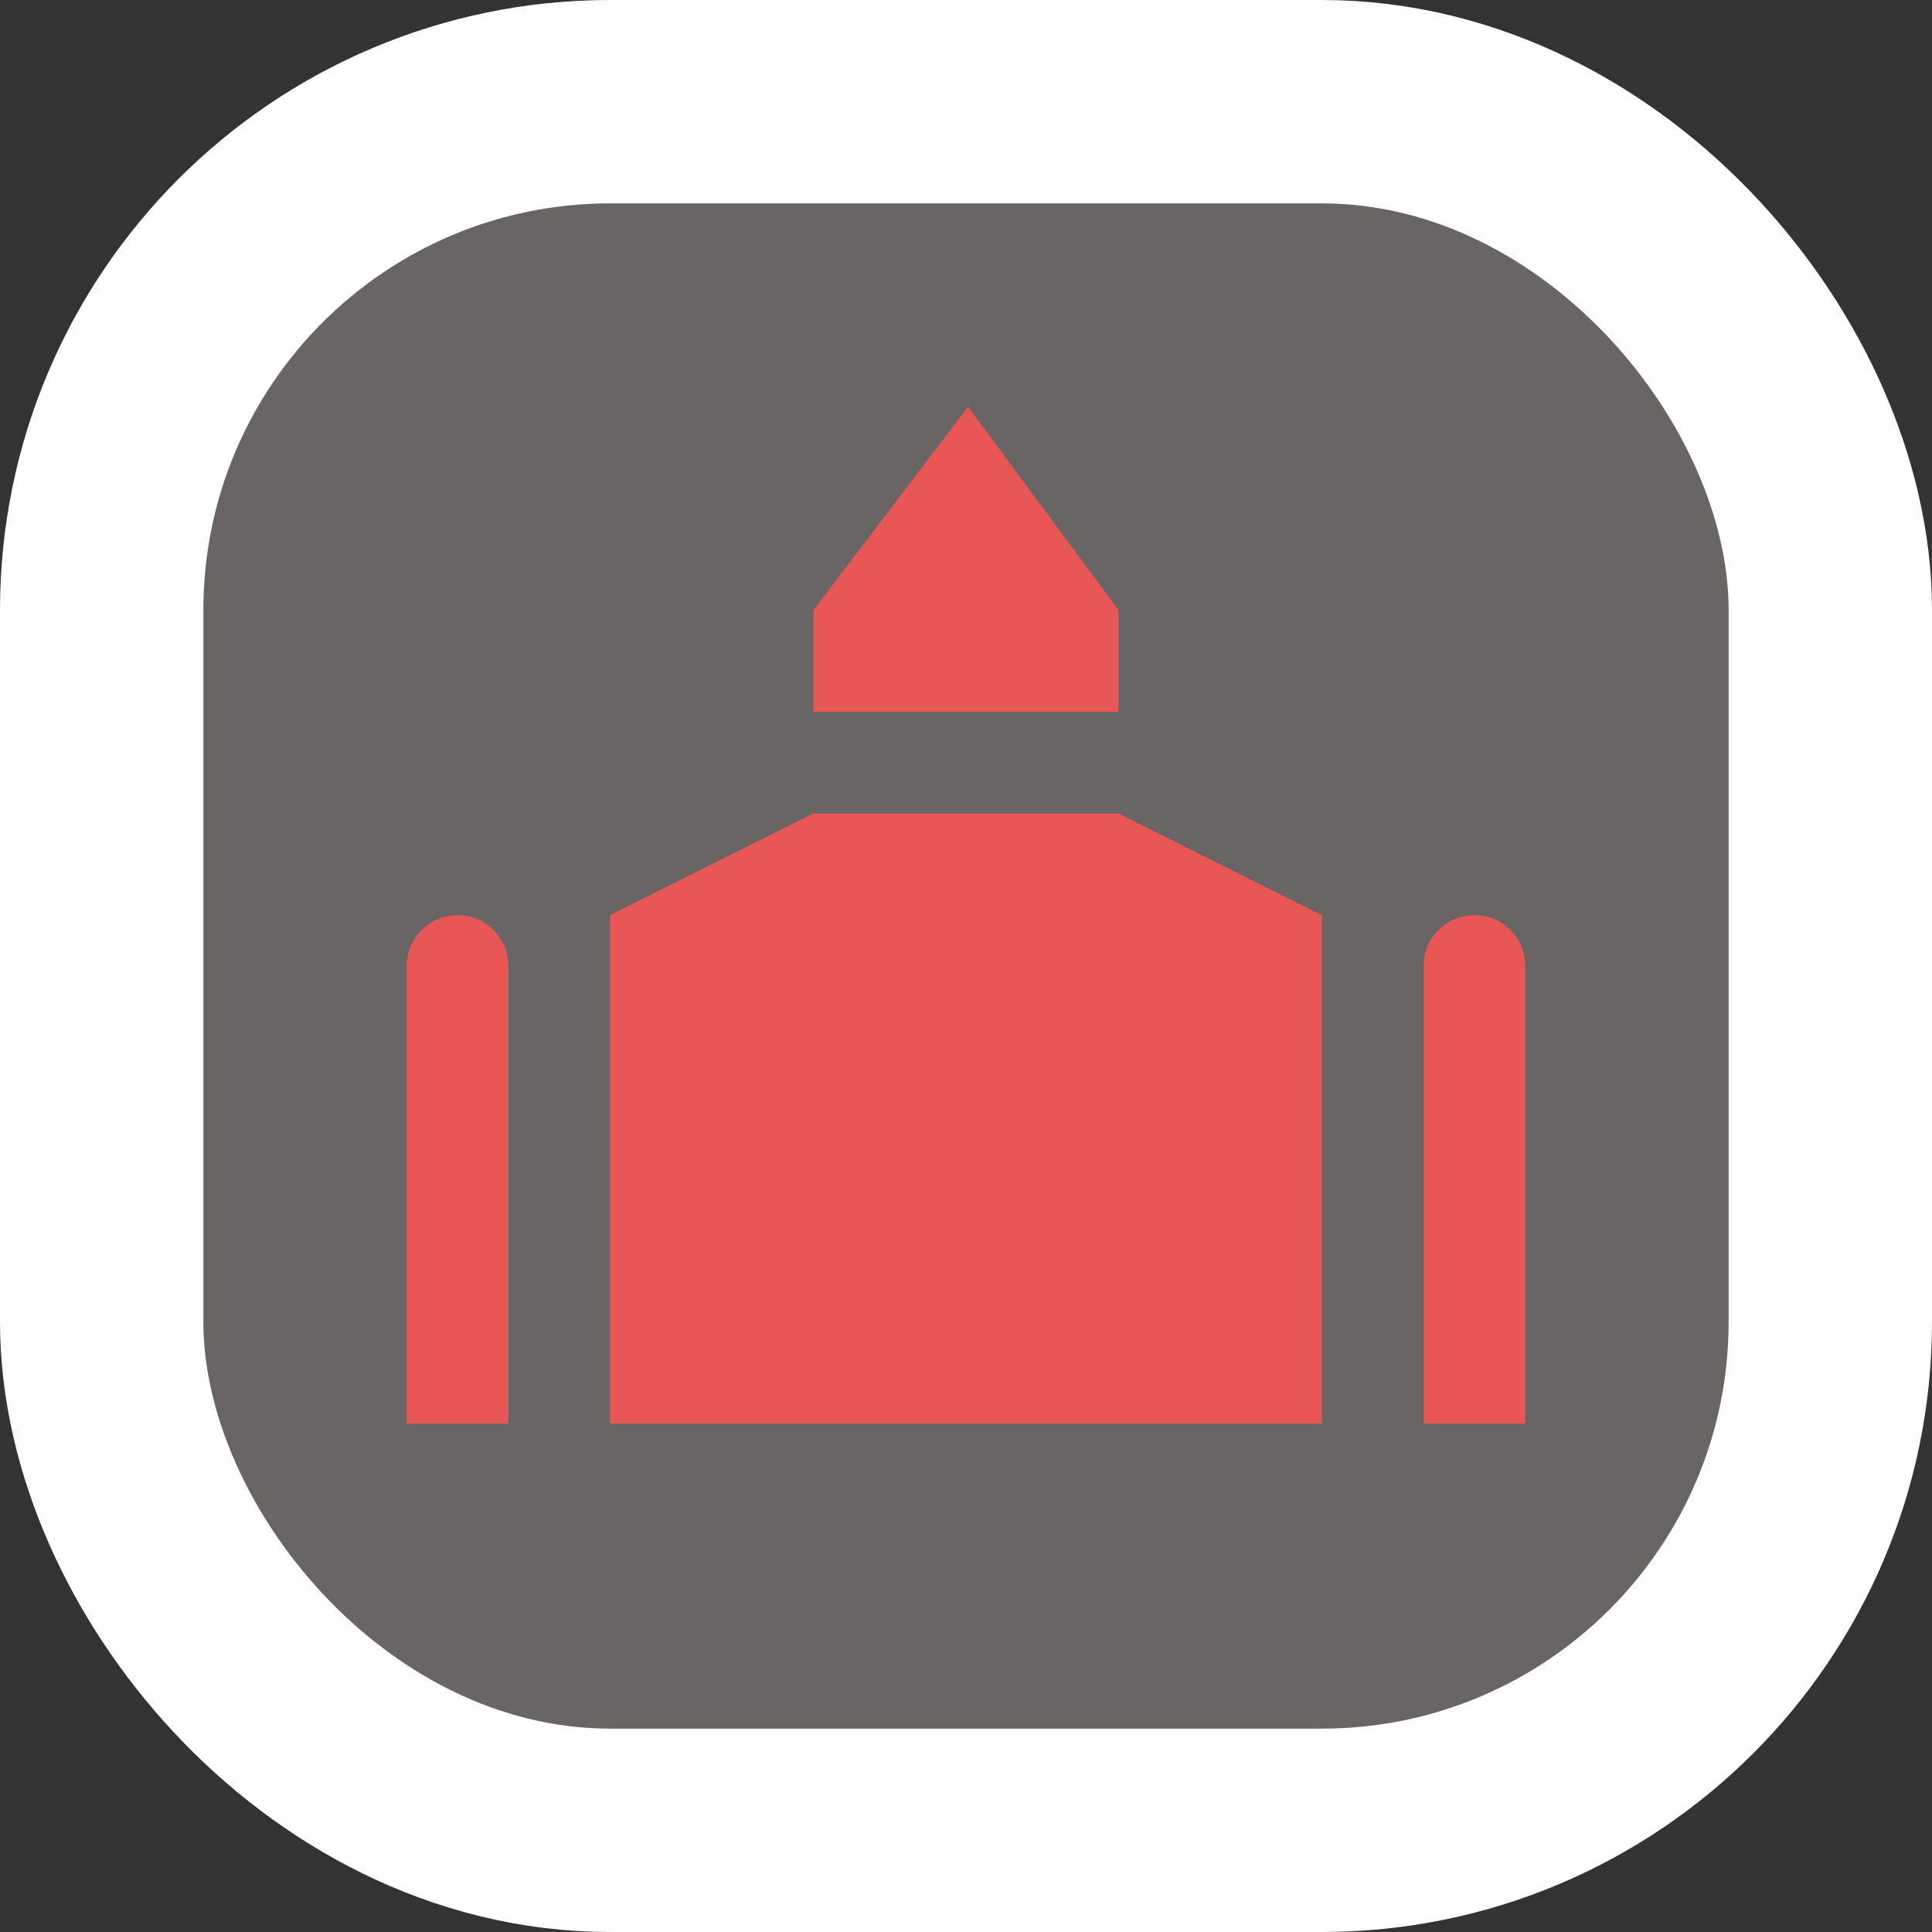<svg xmlns="http://www.w3.org/2000/svg" viewBox="0 0 19 19" height="19" width="19"><rect x="0" y="0" width="19" height="19" fill="#333333" stroke="none"/><title>place-of-worship-11.svg</title><rect fill="none" x="0" y="0" width="19" height="19"></rect><rect x="2" y="2" rx="4" ry="4" width="15" height="15" stroke="#ffffff" style="stroke-linejoin:round;stroke-miterlimit:4;" fill="#ffffff" stroke-width="4"></rect><rect x="2" y="2" width="15" height="15" rx="4" ry="4" fill="#696565"></rect><path fill="#e85656" transform="translate(4 4)" d="M5.52,0L4,2v1h3V2L5.52,0z M4,4L2,5v5h7V5L7,4H4z M11,5.5V10h-1V5.5C10,5.224,10.224,5,10.5,5S11,5.224,11,5.5z M1,5.5
	V10H0V5.5C0,5.224,0.224,5,0.5,5S1,5.224,1,5.5z"></path></svg>